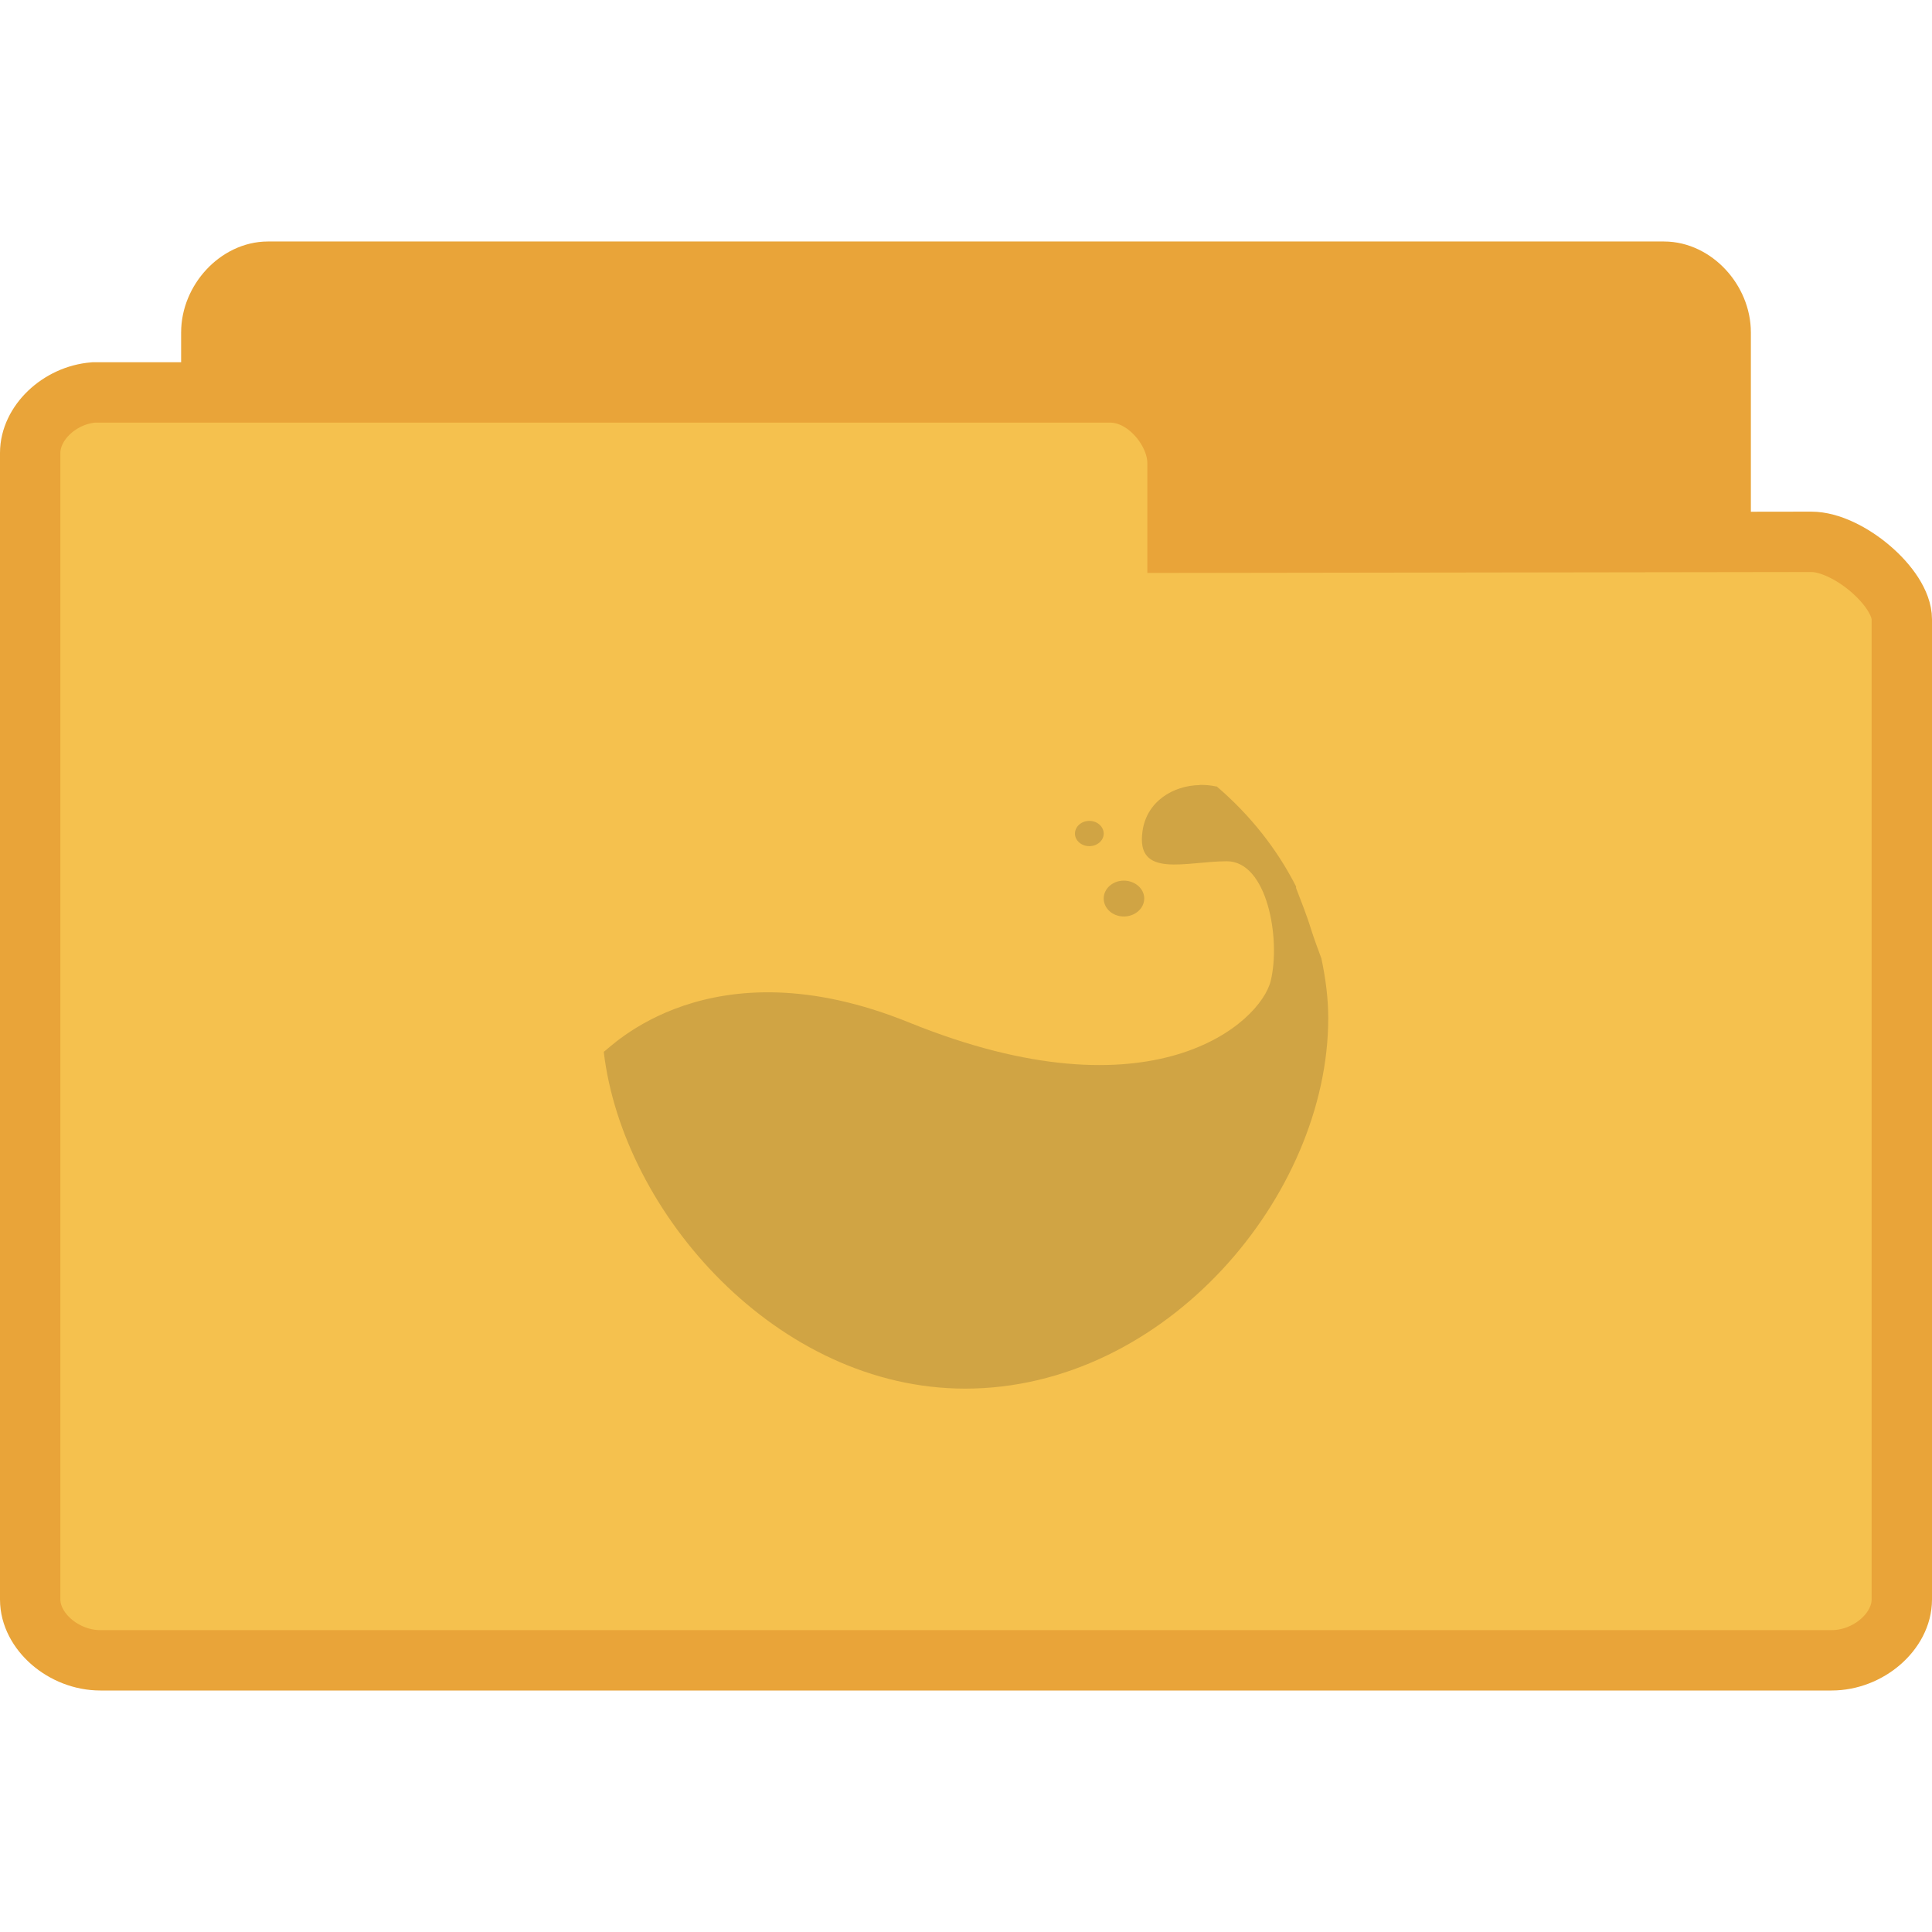 <?xml version="1.0" encoding="UTF-8" standalone="no"?>
<svg
   xmlns:dc="http://purl.org/dc/elements/1.1/"
   xmlns:cc="http://creativecommons.org/ns#"
   xmlns:rdf="http://www.w3.org/1999/02/22-rdf-syntax-ns#"
   xmlns:svg="http://www.w3.org/2000/svg"
   xmlns="http://www.w3.org/2000/svg"
   xmlns:sodipodi="http://sodipodi.sourceforge.net/DTD/sodipodi-0.dtd"
   xmlns:inkscape="http://www.inkscape.org/namespaces/inkscape"
   width="256"
   height="256"
   viewBox="0 0 256 256"
   id="svg3323"
   version="1.1"
   inkscape:version="0.48.4 r9939"
   sodipodi:docname="folder-wine.svg">
  <defs
     id="defs3341" />
  <sodipodi:namedview
     pagecolor="#ffffff"
     bordercolor="#666666"
     borderopacity="1"
     objecttolerance="10"
     gridtolerance="10"
     guidetolerance="10"
     inkscape:pageopacity="0"
     inkscape:pageshadow="2"
     inkscape:window-width="678"
     inkscape:window-height="480"
     id="namedview3339"
     showgrid="false"
     inkscape:zoom="0.921875"
     inkscape:cx="192"
     inkscape:cy="135.59322"
     inkscape:window-x="0"
     inkscape:window-y="0"
     inkscape:window-maximized="0"
     inkscape:current-layer="svg3323" />
  <path
     inkscape:connector-curvature="0"
     id="path3009"
     d="m 34.773,204 c -3.676,-0.375 -6.773,-4.066 -6.773,-8.016 l 0,-151.93 c 0,-4.215 3.566,-8.055 7.5,-8.055 L 220.5,36 c 3.934,0 7.5,3.84 7.5,8.055 l 0,129.879 c 0,4.215 -5.746,10.27 -9.676,10.27 l -67.723,-0.121 0,10.594 c 0,4.18 -3.289,9.324 -7.199,9.324 L 35.5,204 c -0.234,0 -0.469,0 -0.727,0 z"
     style="fill:#e9a439;fill-opacity:1;stroke:#e9a439;stroke-width:8;stroke-opacity:1" />
  <path
     inkscape:connector-curvature="0"
     id="path3011"
     d="M 12.398,52 C 7.844,52.375 4,56.066 4,60.016 L 4,211.945 C 4,216.16 8.426,220 13.301,220 l 229.398,0 c 4.875,0 9.301,-3.84 9.301,-8.055 l 0,-129.879 c 0,-4.215 -7.125,-10.27 -12,-10.27 l -83.973,0.121 0,-10.594 C 156.027,57.145 151.945,52 147.102,52 L 13.301,52 c -0.289,0 -0.582,0 -0.902,0 z"
     style="fill:#f5c14e;fill-opacity:1;stroke:#e9a439;stroke-width:8;stroke-opacity:1" />
  <path
     style="fill:#d0a444;fill-opacity:1"
     inkscape:connector-curvature="0"
     id="path3333"
     d="m 158.977,104.027 c -3.551,0.051 -7.047,2.18 -7.59,6.121 -0.906,6.332 5.801,3.973 11.172,3.973 5.371,0 7.16,10.273 5.824,15.828 C 167.047,135.5 152.781,148.578 120.496,135.5 93.953,124.707 80.684,139.059 80,139.367 82.527,160.777 103.02,184 127.887,184 154.457,184 176,158.414 176,134.906 c 0,-2.699 -0.371,-5.371 -0.91,-7.914 -0.484,-1.301 -0.965,-2.598 -1.336,-3.766 -0.652,-2.125 -1.391,-3.891 -2.016,-5.551 -0.031,-0.051 0.027,-0.129 0,-0.207 -2.531,-4.984 -6.113,-9.5 -10.516,-13.262 -0.031,-0.023 -0.086,0.027 -0.113,0 C 160.426,104.051 159.688,104 158.977,104 z" />
  <path
     style="fill:#d0a444;fill-opacity:1"
     inkscape:connector-curvature="0"
     id="path3335"
     d="m 151.617,119.051 c 0,1.324 -1.223,2.387 -2.703,2.387 -1.477,0 -2.668,-1.062 -2.668,-2.387 0,-1.297 1.191,-2.363 2.668,-2.363 1.48,0 2.703,1.066 2.703,2.363 z" />
  <path
     style="fill:#d0a444;fill-opacity:1"
     inkscape:connector-curvature="0"
     id="path3337"
     d="m 146.246,110.461 c 0,0.91 -0.855,1.66 -1.906,1.66 -1.051,0 -1.902,-0.75 -1.902,-1.66 0,-0.934 0.852,-1.688 1.902,-1.688 1.051,0 1.906,0.754 1.906,1.688 z" />
</svg>

